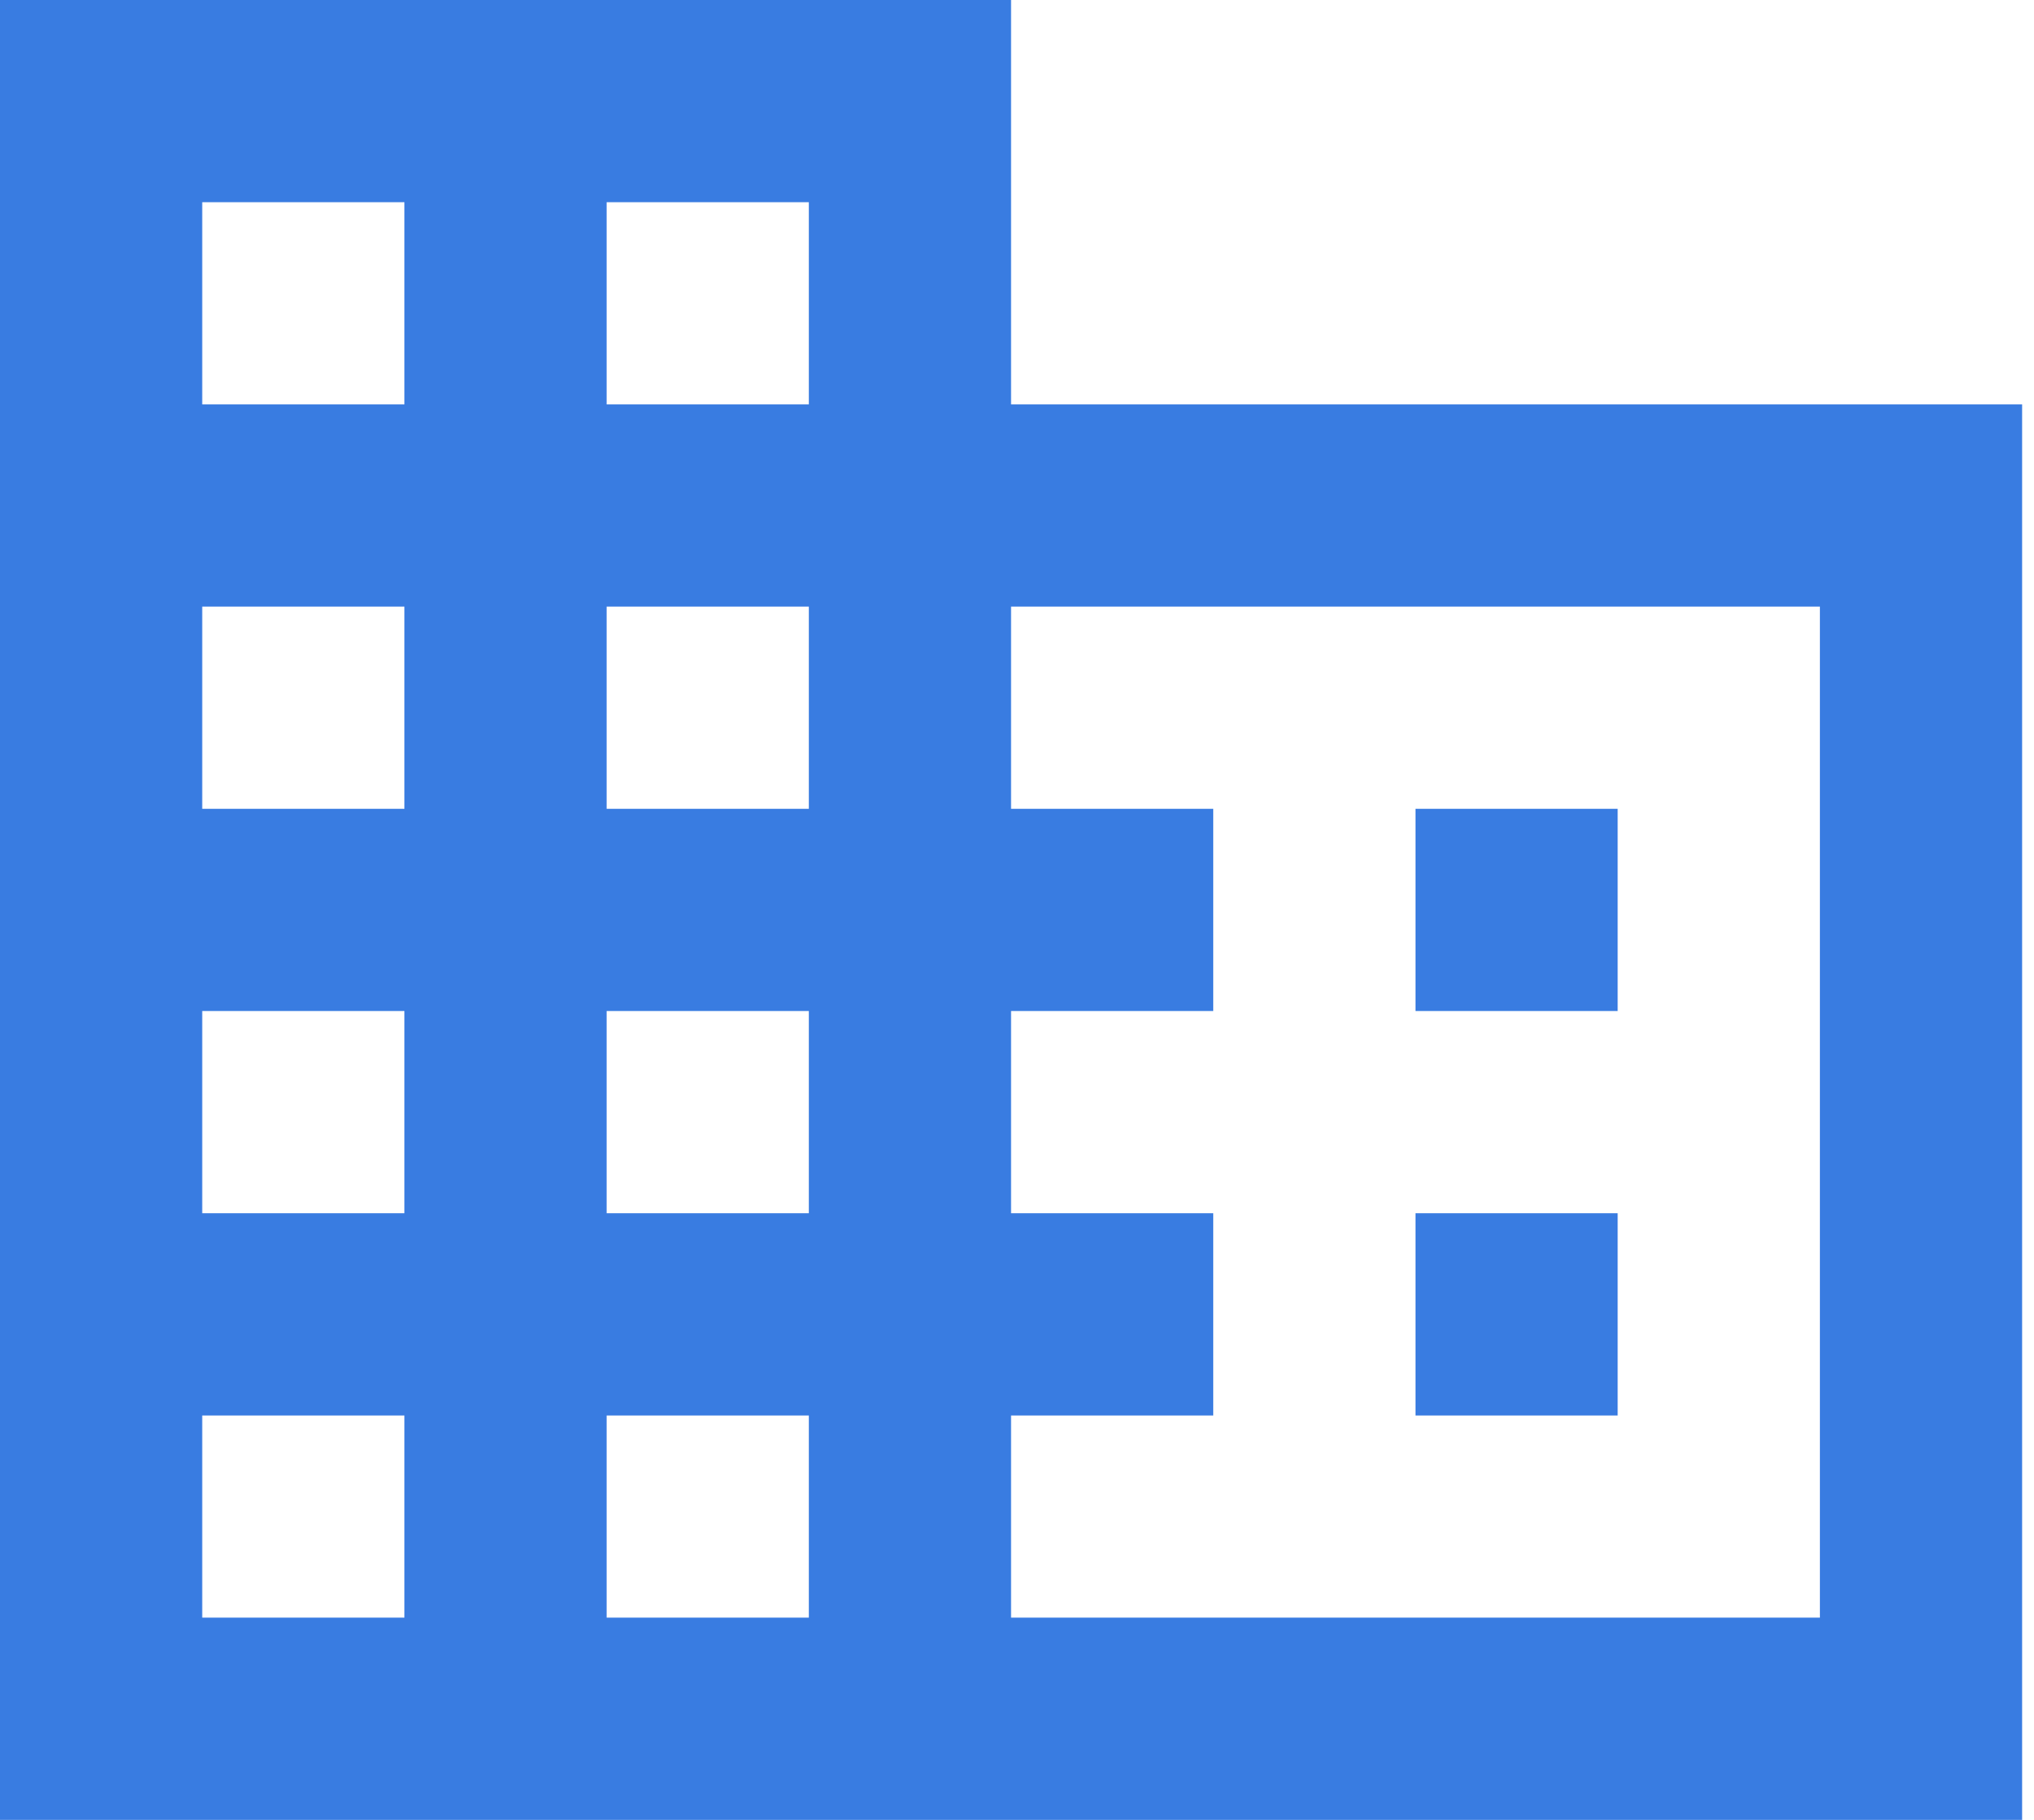<svg width="76" height="68" viewBox="0 0 76 68" fill="none" xmlns="http://www.w3.org/2000/svg">
<path d="M37.778 15.111V0H0V68H75.556V15.111H37.778ZM15.111 60.444H7.556V52.889H15.111V60.444ZM15.111 45.333H7.556V37.778H15.111V45.333ZM15.111 30.222H7.556V22.667H15.111V30.222ZM15.111 15.111H7.556V7.556H15.111V15.111ZM30.222 60.444H22.667V52.889H30.222V60.444ZM30.222 45.333H22.667V37.778H30.222V45.333ZM30.222 30.222H22.667V22.667H30.222V30.222ZM30.222 15.111H22.667V7.556H30.222V15.111ZM68 60.444H37.778V52.889H45.333V45.333H37.778V37.778H45.333V30.222H37.778V22.667H68V60.444ZM60.444 30.222H52.889V37.778H60.444V30.222ZM60.444 45.333H52.889V52.889H60.444V45.333Z" fill="#397CE1"/>
</svg>
